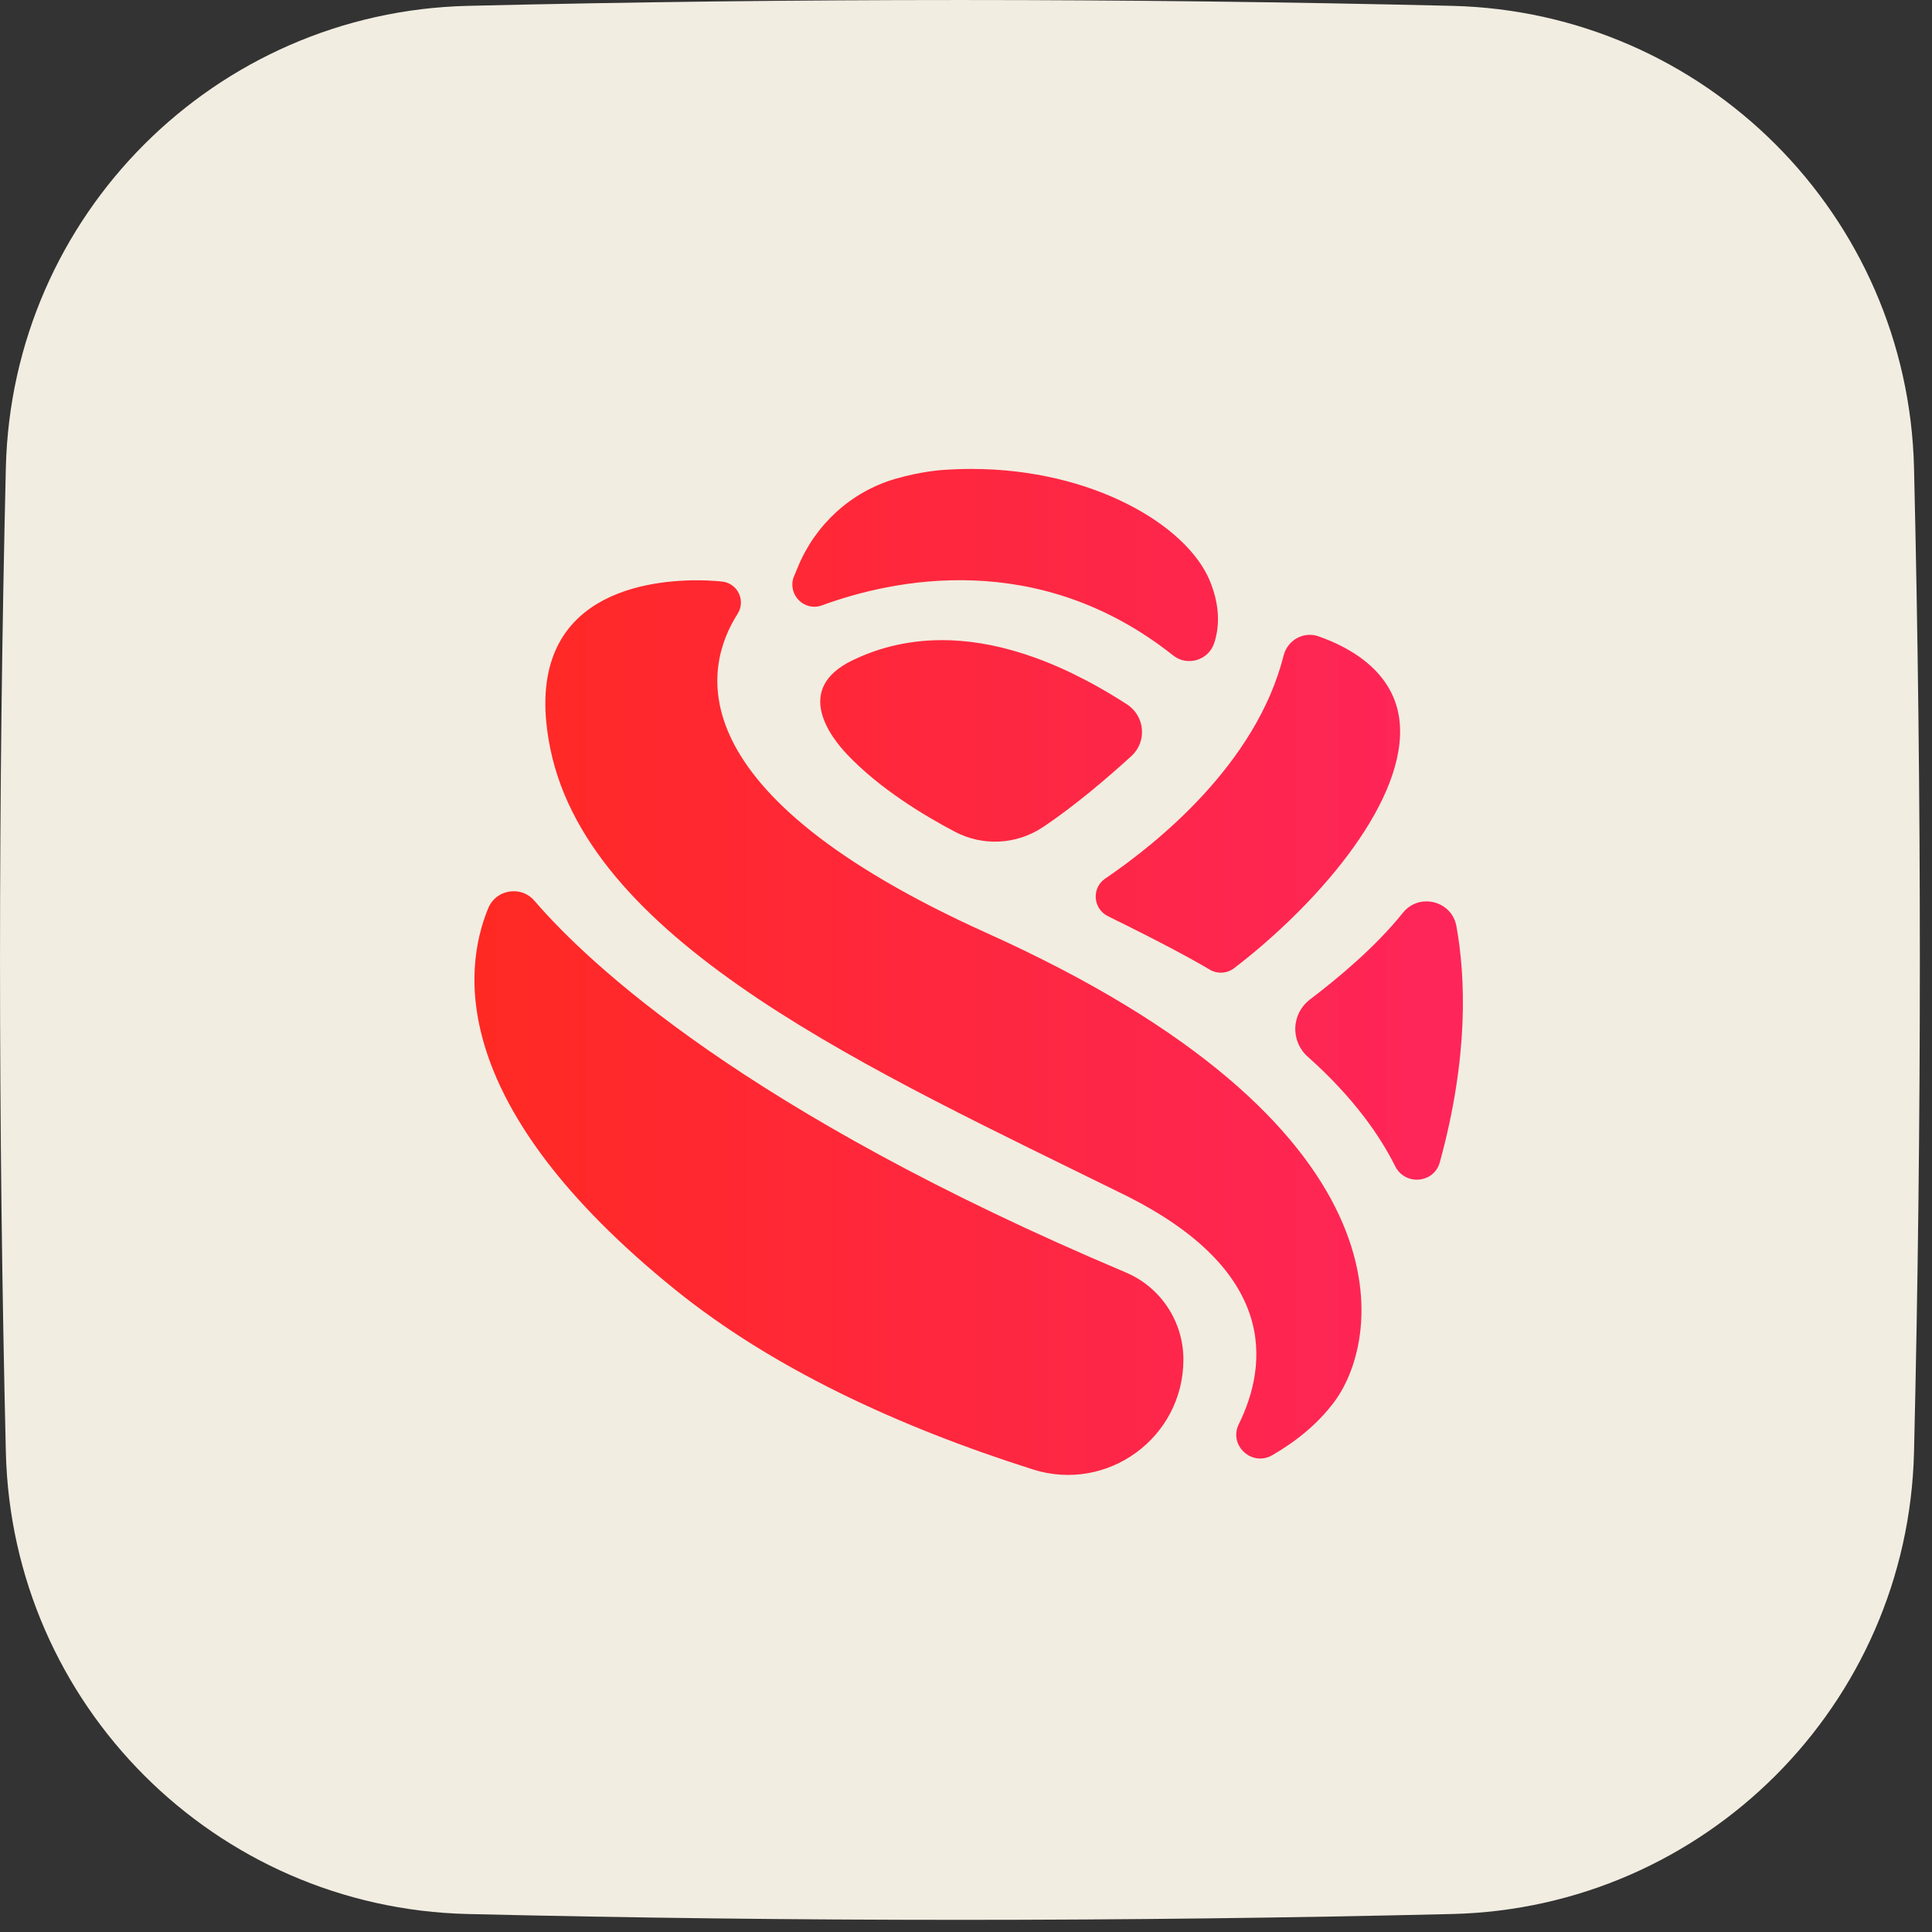 <svg xmlns="http://www.w3.org/2000/svg" xmlns:xlink="http://www.w3.org/1999/xlink" viewBox="0 0 36 36"><rect x="0" y="0" width="36" height="36" fill="#333333" stroke="none"/><path d="M 27.056 35.665 C 20.942 35.81 14.832 35.81 8.718 35.665 C 4.009 35.554 0.221 31.765 0.109 27.056 C -0.036 20.944 -0.036 14.83 0.109 8.718 C 0.22 4.009 4.009 0.22 8.718 0.109 C 14.832 -0.036 20.942 -0.036 27.056 0.109 C 31.765 0.221 35.553 4.009 35.665 8.718 C 35.81 14.832 35.81 20.942 35.665 27.056 C 35.553 31.765 31.765 35.553 27.056 35.665" fill="#f2ede1"></path><g><defs><linearGradient id="idss4221457263_2g1206851" gradientTransform="rotate(0, 0.5, 0.5)"><stop offset="0" stop-color="#ff2922" stop-opacity="1"></stop><stop offset="1" stop-color="#fe255b" stop-opacity="1"></stop></linearGradient></defs><path d="M 17.584 8.756 C 17.584 8.756 17.175 8.777 16.672 8.926 C 15.856 9.167 15.196 9.772 14.87 10.559 L 14.786 10.761 C 14.677 11.088 14.992 11.399 15.316 11.28 C 16.64 10.795 19.344 10.216 21.861 12.214 C 22.125 12.423 22.52 12.303 22.625 11.983 C 22.718 11.698 22.743 11.311 22.546 10.829 C 22.123 9.792 20.364 8.738 18.102 8.738 C 17.932 8.738 17.759 8.744 17.584 8.756 Z M 10.257 13.964 C 11.011 17.608 16.288 19.963 20.936 22.256 C 23.81 23.673 23.635 25.415 23.083 26.538 C 22.889 26.931 23.327 27.335 23.706 27.116 C 24.117 26.879 24.539 26.555 24.863 26.12 C 25.774 24.895 26.339 20.968 18.392 17.388 C 12.546 14.753 13.118 12.42 13.743 11.44 C 13.815 11.329 13.826 11.188 13.772 11.067 C 13.719 10.946 13.607 10.86 13.477 10.839 C 13.477 10.839 13.282 10.813 12.986 10.813 C 11.949 10.813 9.67 11.127 10.257 13.964 Z M 23.918 12.216 C 23.41 14.23 21.565 15.712 20.594 16.371 C 20.336 16.546 20.366 16.934 20.645 17.072 C 21.722 17.601 22.272 17.907 22.539 18.066 C 22.682 18.153 22.864 18.142 22.997 18.04 C 24.476 16.909 26.132 15.049 26.088 13.571 C 26.057 12.552 25.175 12.069 24.571 11.858 C 24.518 11.839 24.463 11.829 24.407 11.829 C 24.182 11.829 23.977 11.983 23.918 12.216 Z M 15.877 12.308 C 14.789 12.838 15.47 13.726 15.787 14.06 C 16.386 14.69 17.196 15.184 17.791 15.497 C 18.309 15.771 18.936 15.741 19.426 15.417 C 20.026 15.019 20.651 14.481 21.082 14.088 C 21.379 13.817 21.335 13.34 20.997 13.123 C 19.592 12.216 18.449 11.928 17.553 11.928 C 16.842 11.928 16.286 12.109 15.877 12.308 Z M 9.098 16.922 C 8.616 18.089 8.367 20.626 12.581 24.031 C 14.383 25.487 16.705 26.573 19.244 27.38 C 20.633 27.822 22.051 26.79 22.051 25.332 C 22.051 24.623 21.626 23.983 20.973 23.708 C 13.88 20.712 10.955 17.944 9.958 16.784 C 9.862 16.671 9.721 16.606 9.572 16.607 C 9.377 16.607 9.183 16.717 9.098 16.922 Z M 26.142 17.007 C 25.635 17.641 24.933 18.227 24.41 18.623 C 24.245 18.748 24.144 18.94 24.136 19.147 C 24.128 19.354 24.213 19.553 24.368 19.69 C 25.221 20.451 25.713 21.161 25.996 21.729 C 26.179 22.097 26.72 22.054 26.829 21.657 C 27.368 19.693 27.311 18.215 27.138 17.257 C 27.085 16.965 26.834 16.796 26.579 16.796 C 26.419 16.796 26.258 16.862 26.142 17.007 Z" fill="url(#idss4221457263_2g1206851)"></path></g></svg>